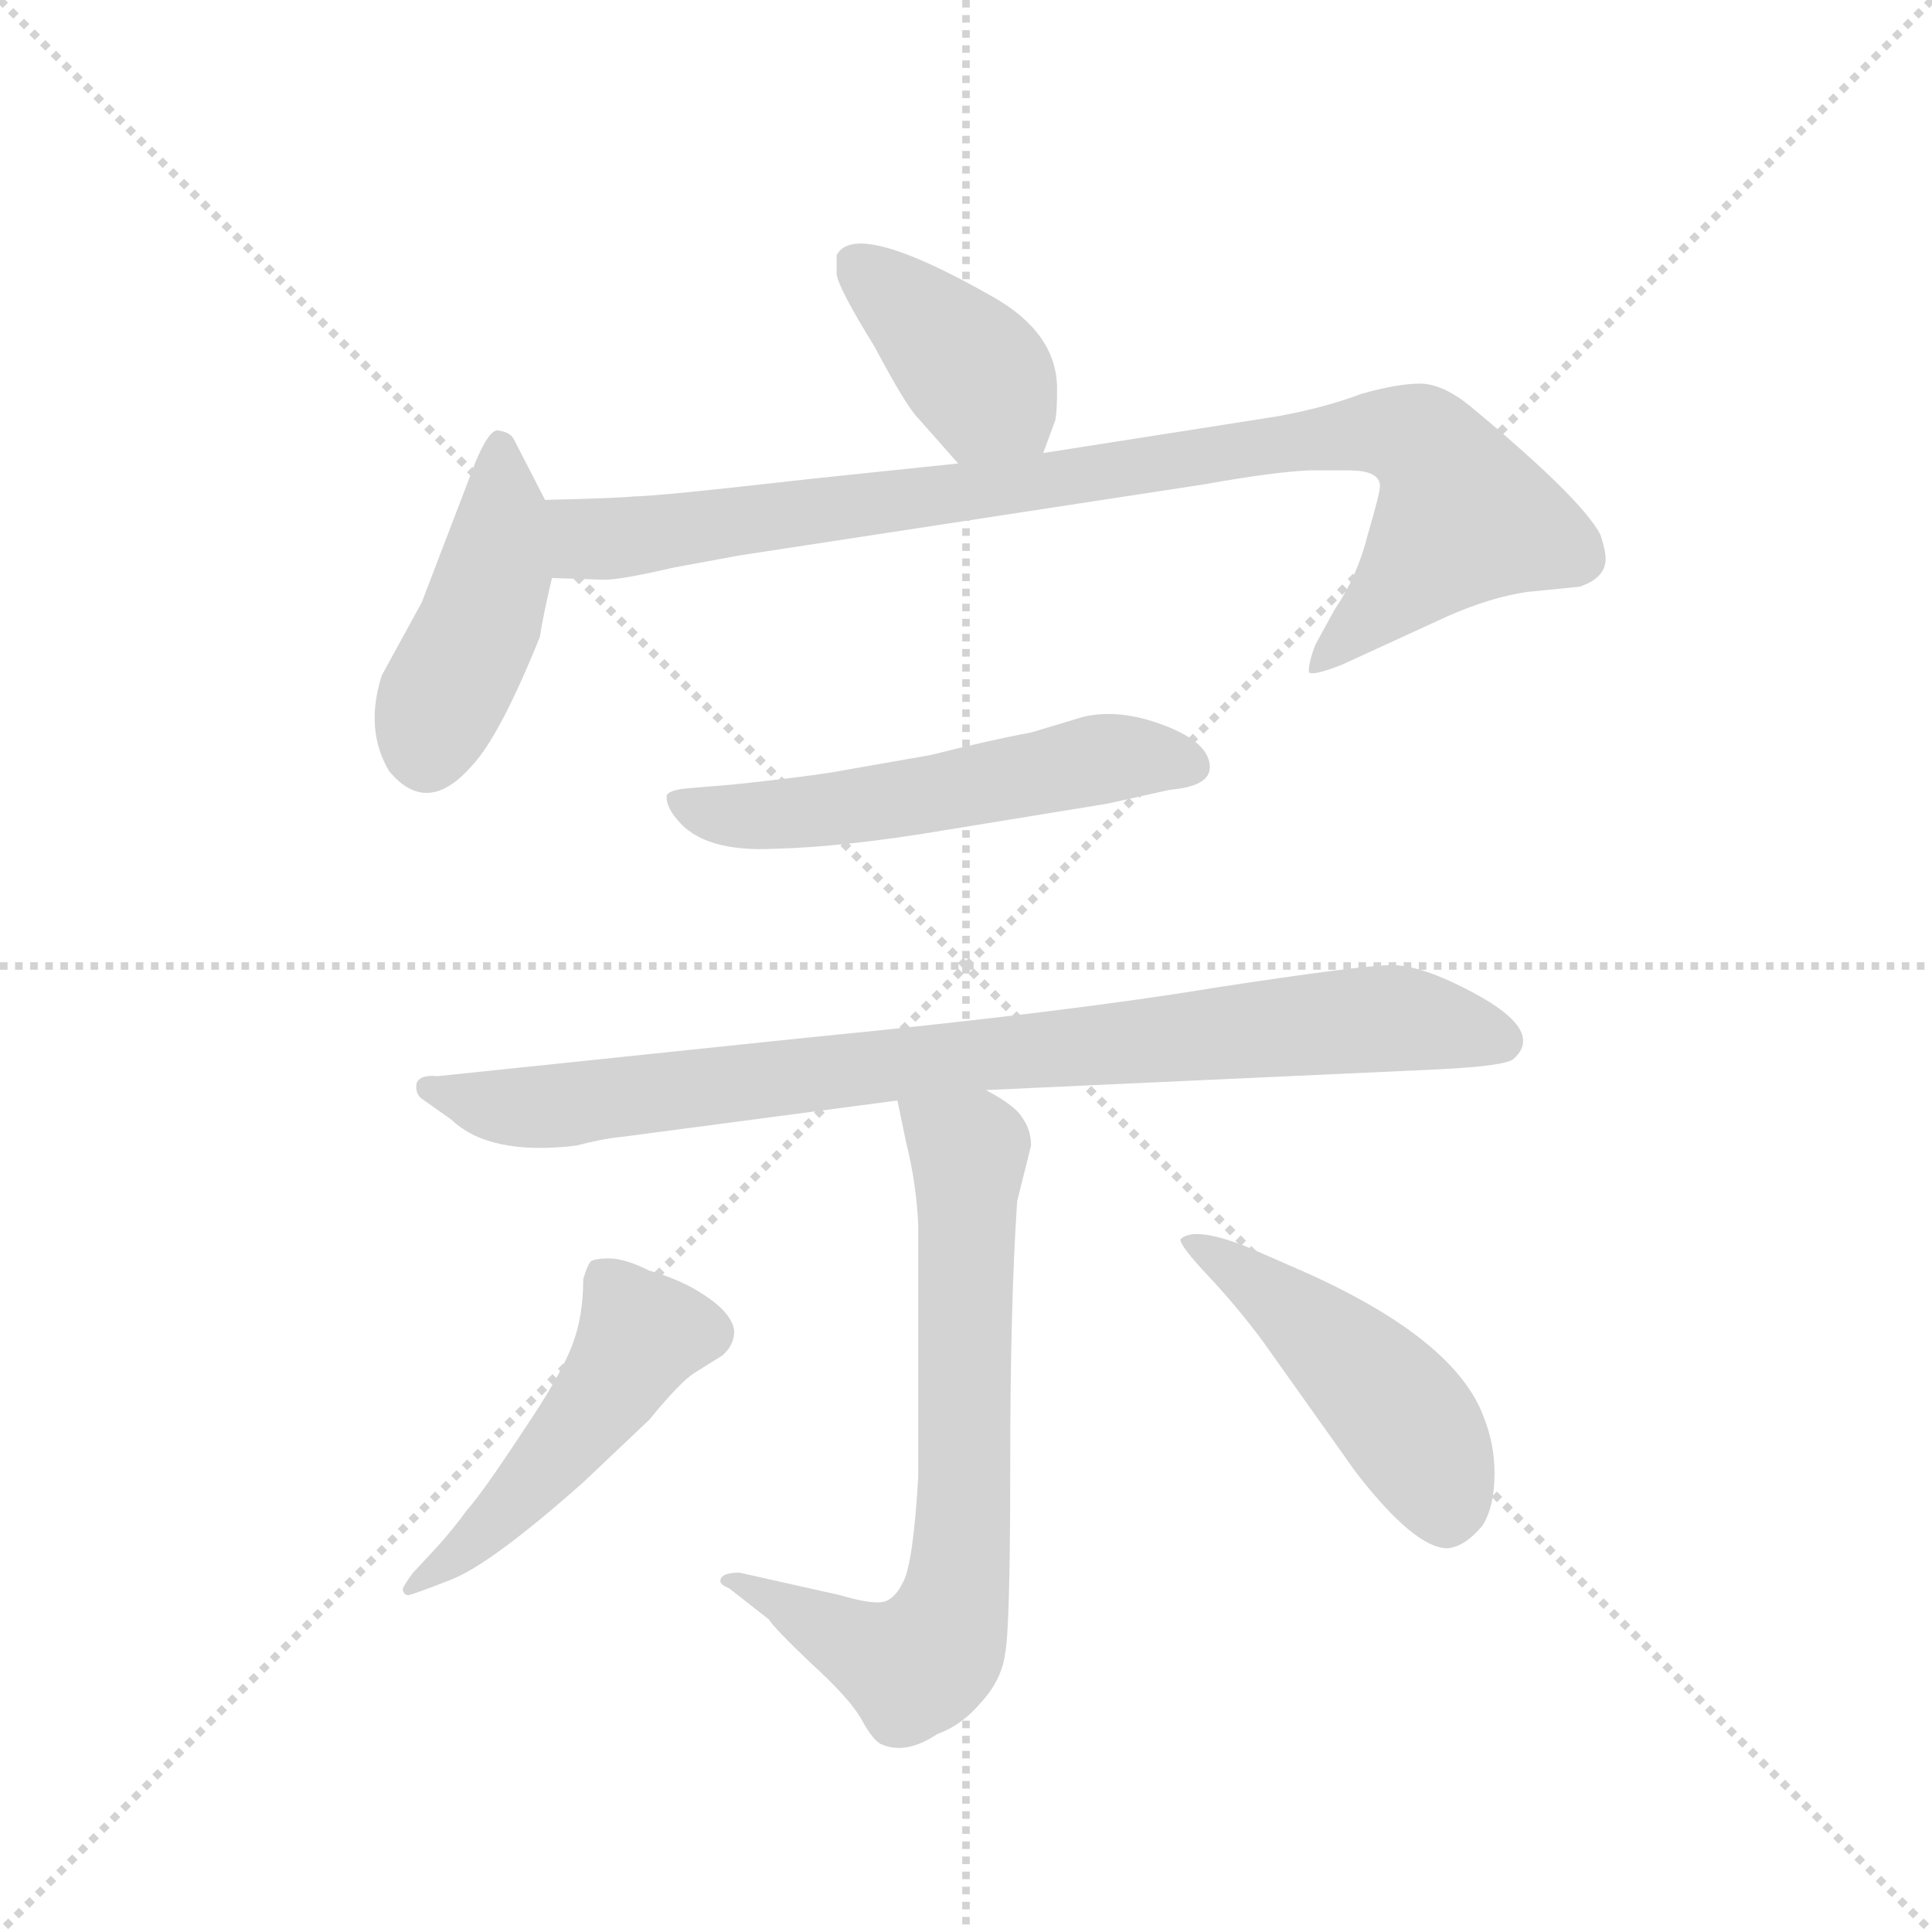 <svg version="1.1" viewBox="0 0 1024 1024" xmlns="http://www.w3.org/2000/svg">
  <g stroke="lightgray" stroke-dasharray="1,1" stroke-width="1" transform="scale(4, 4)">
    <line x1="0" y1="0" x2="256" y2="256"></line>
    <line x1="256" y1="0" x2="0" y2="256"></line>
    <line x1="128" y1="0" x2="128" y2="256"></line>
    <line x1="0" y1="128" x2="256" y2="128"></line>
  </g>
  <g transform="scale(0.92, -0.92) translate(60, -850)">
    <style type="text/css">
      
        @keyframes keyframes0 {
          from {
            stroke: blue;
            stroke-dashoffset: 400;
            stroke-width: 128;
          }
          57% {
            animation-timing-function: step-end;
            stroke: blue;
            stroke-dashoffset: 0;
            stroke-width: 128;
          }
          to {
            stroke: black;
            stroke-width: 1024;
          }
        }
        #make-me-a-hanzi-animation-0 {
          animation: keyframes0 0.576s both;
          animation-delay: 0s;
          animation-timing-function: linear;
        }
      
        @keyframes keyframes1 {
          from {
            stroke: blue;
            stroke-dashoffset: 443;
            stroke-width: 128;
          }
          59% {
            animation-timing-function: step-end;
            stroke: blue;
            stroke-dashoffset: 0;
            stroke-width: 128;
          }
          to {
            stroke: black;
            stroke-width: 1024;
          }
        }
        #make-me-a-hanzi-animation-1 {
          animation: keyframes1 0.611s both;
          animation-delay: 0.576s;
          animation-timing-function: linear;
        }
      
        @keyframes keyframes2 {
          from {
            stroke: blue;
            stroke-dashoffset: 934;
            stroke-width: 128;
          }
          75% {
            animation-timing-function: step-end;
            stroke: blue;
            stroke-dashoffset: 0;
            stroke-width: 128;
          }
          to {
            stroke: black;
            stroke-width: 1024;
          }
        }
        #make-me-a-hanzi-animation-2 {
          animation: keyframes2 1.01s both;
          animation-delay: 1.186s;
          animation-timing-function: linear;
        }
      
        @keyframes keyframes3 {
          from {
            stroke: blue;
            stroke-dashoffset: 553;
            stroke-width: 128;
          }
          64% {
            animation-timing-function: step-end;
            stroke: blue;
            stroke-dashoffset: 0;
            stroke-width: 128;
          }
          to {
            stroke: black;
            stroke-width: 1024;
          }
        }
        #make-me-a-hanzi-animation-3 {
          animation: keyframes3 0.7s both;
          animation-delay: 2.196s;
          animation-timing-function: linear;
        }
      
        @keyframes keyframes4 {
          from {
            stroke: blue;
            stroke-dashoffset: 877;
            stroke-width: 128;
          }
          74% {
            animation-timing-function: step-end;
            stroke: blue;
            stroke-dashoffset: 0;
            stroke-width: 128;
          }
          to {
            stroke: black;
            stroke-width: 1024;
          }
        }
        #make-me-a-hanzi-animation-4 {
          animation: keyframes4 0.964s both;
          animation-delay: 2.896s;
          animation-timing-function: linear;
        }
      
        @keyframes keyframes5 {
          from {
            stroke: blue;
            stroke-dashoffset: 721;
            stroke-width: 128;
          }
          70% {
            animation-timing-function: step-end;
            stroke: blue;
            stroke-dashoffset: 0;
            stroke-width: 128;
          }
          to {
            stroke: black;
            stroke-width: 1024;
          }
        }
        #make-me-a-hanzi-animation-5 {
          animation: keyframes5 0.837s both;
          animation-delay: 3.86s;
          animation-timing-function: linear;
        }
      
        @keyframes keyframes6 {
          from {
            stroke: blue;
            stroke-dashoffset: 494;
            stroke-width: 128;
          }
          62% {
            animation-timing-function: step-end;
            stroke: blue;
            stroke-dashoffset: 0;
            stroke-width: 128;
          }
          to {
            stroke: black;
            stroke-width: 1024;
          }
        }
        #make-me-a-hanzi-animation-6 {
          animation: keyframes6 0.652s both;
          animation-delay: 4.697s;
          animation-timing-function: linear;
        }
      
        @keyframes keyframes7 {
          from {
            stroke: blue;
            stroke-dashoffset: 480;
            stroke-width: 128;
          }
          61% {
            animation-timing-function: step-end;
            stroke: blue;
            stroke-dashoffset: 0;
            stroke-width: 128;
          }
          to {
            stroke: black;
            stroke-width: 1024;
          }
        }
        #make-me-a-hanzi-animation-7 {
          animation: keyframes7 0.641s both;
          animation-delay: 5.349s;
          animation-timing-function: linear;
        }
      
    </style>
    
      <path d="M 422 703 L 422 692 Q 423 684 444 650 Q 462 616 469 609 L 492 583 C 512 561 531 561 541 589 L 548 608 Q 549 613 549 626 Q 549 658 512 679 Q 433 724 422 703 Z" fill="lightgray"></path>
    
      <path d="M 254 562 L 236 597 Q 234 601 227 602 Q 222 603 214 584 L 183 503 L 160 461 Q 150 430 164 406 Q 186 379 212 409 Q 228 426 251 483 Q 253 496 258 517 C 264 543 264 543 254 562 Z" fill="lightgray"></path>
    
      <path d="M 492 583 L 406 574 Q 318 564 305 564 Q 296 563 254 562 C 224 561 228 518 258 517 L 288 516 Q 298 516 328 523 L 366 530 L 634 571 Q 673 578 694 579 L 717 579 Q 735 579 735 570 Q 735 566 728 542 Q 722 518 709 499 L 698 479 Q 694 469 694 463 Q 695 460 713 467 L 774 495 Q 799 506 820 509 L 850 512 Q 865 517 865 528 Q 865 533 862 542 Q 851 563 787 616 Q 771 629 758 629 Q 745 629 724 623 Q 703 615 675 610 L 541 589 L 492 583 Z" fill="lightgray"></path>
    
      <path d="M 362 398 L 338 396 Q 324 395 324 391 Q 324 385 330 378 Q 345 359 386 361 Q 427 362 486 372 L 578 387 L 614 395 Q 637 397 637 408 Q 637 422 611 432 Q 585 442 564 437 L 534 428 Q 512 424 476 415 L 419 405 Q 400 402 362 398 Z" fill="lightgray"></path>
    
      <path d="M 508 222 L 770 234 Q 808 236 812 240 Q 830 256 789 278 Q 759 294 742 294 Q 725 294 640 281 Q 556 267 403 252 L 192 230 Q 182 231 180 226 Q 179 220 183 217 L 200 205 Q 222 184 272 190 Q 287 194 298 195 L 457 216 L 508 222 Z" fill="lightgray"></path>
    
      <path d="M 355 -61 Q 355 -63 360 -65 L 383 -83 Q 386 -88 407 -108 Q 429 -128 436 -140 Q 443 -153 448 -155 Q 462 -161 480 -149 Q 494 -144 505 -131 Q 517 -118 519 -103 Q 522 -89 522 5 Q 522 99 526 158 L 534 190 Q 534 199 529 206 Q 525 213 508 222 C 482 238 451 245 457 216 L 462 192 Q 468 168 469 144 L 469 -1 Q 466 -52 460 -62 Q 455 -72 448 -73 Q 441 -74 424 -69 L 366 -56 Q 355 -56 355 -61 Z" fill="lightgray"></path>
    
      <path d="M 192 -41 L 178 -56 Q 172 -64 172 -66 Q 173 -69 175 -69 Q 177 -69 200 -60 Q 223 -51 276 -4 L 314 32 Q 332 54 340 59 L 356 69 Q 363 75 363 83 Q 362 95 339 108 Q 328 114 314 118 Q 300 125 291 125 Q 282 125 280 123 Q 278 120 276 113 Q 276 92 270 76 Q 264 59 241 25 Q 218 -10 209 -20 Q 201 -31 192 -41 Z" fill="lightgray"></path>
    
      <path d="M 774 -42 Q 784 -41 794 -29 Q 801 -18 801 1 Q 801 18 795 33 Q 779 78 692 117 L 660 131 Q 628 144 620 136 Q 620 132 636 115 Q 652 98 667 78 L 721 2 Q 755 -42 774 -42 Z" fill="lightgray"></path>
    
    
      <clipPath id="make-me-a-hanzi-clip-0">
        <path d="M 422 703 L 422 692 Q 423 684 444 650 Q 462 616 469 609 L 492 583 C 512 561 531 561 541 589 L 548 608 Q 549 613 549 626 Q 549 658 512 679 Q 433 724 422 703 Z"></path>
      </clipPath>
      <path clip-path="url(#make-me-a-hanzi-clip-0)" d="M 432 698 L 483 655 L 534 597" fill="none" id="make-me-a-hanzi-animation-0" stroke-dasharray="272 544" stroke-linecap="round"></path>
    
      <clipPath id="make-me-a-hanzi-clip-1">
        <path d="M 254 562 L 236 597 Q 234 601 227 602 Q 222 603 214 584 L 183 503 L 160 461 Q 150 430 164 406 Q 186 379 212 409 Q 228 426 251 483 Q 253 496 258 517 C 264 543 264 543 254 562 Z"></path>
      </clipPath>
      <path clip-path="url(#make-me-a-hanzi-clip-1)" d="M 228 594 L 225 518 L 190 438 L 186 415" fill="none" id="make-me-a-hanzi-animation-1" stroke-dasharray="315 630" stroke-linecap="round"></path>
    
      <clipPath id="make-me-a-hanzi-clip-2">
        <path d="M 492 583 L 406 574 Q 318 564 305 564 Q 296 563 254 562 C 224 561 228 518 258 517 L 288 516 Q 298 516 328 523 L 366 530 L 634 571 Q 673 578 694 579 L 717 579 Q 735 579 735 570 Q 735 566 728 542 Q 722 518 709 499 L 698 479 Q 694 469 694 463 Q 695 460 713 467 L 774 495 Q 799 506 820 509 L 850 512 Q 865 517 865 528 Q 865 533 862 542 Q 851 563 787 616 Q 771 629 758 629 Q 745 629 724 623 Q 703 615 675 610 L 541 589 L 492 583 Z"></path>
      </clipPath>
      <path clip-path="url(#make-me-a-hanzi-clip-2)" d="M 264 555 L 281 539 L 316 542 L 670 594 L 748 600 L 772 581 L 783 553 L 697 466" fill="none" id="make-me-a-hanzi-animation-2" stroke-dasharray="806 1612" stroke-linecap="round"></path>
    
      <clipPath id="make-me-a-hanzi-clip-3">
        <path d="M 362 398 L 338 396 Q 324 395 324 391 Q 324 385 330 378 Q 345 359 386 361 Q 427 362 486 372 L 578 387 L 614 395 Q 637 397 637 408 Q 637 422 611 432 Q 585 442 564 437 L 534 428 Q 512 424 476 415 L 419 405 Q 400 402 362 398 Z"></path>
      </clipPath>
      <path clip-path="url(#make-me-a-hanzi-clip-3)" d="M 333 387 L 377 380 L 444 387 L 574 413 L 626 409" fill="none" id="make-me-a-hanzi-animation-3" stroke-dasharray="425 850" stroke-linecap="round"></path>
    
      <clipPath id="make-me-a-hanzi-clip-4">
        <path d="M 508 222 L 770 234 Q 808 236 812 240 Q 830 256 789 278 Q 759 294 742 294 Q 725 294 640 281 Q 556 267 403 252 L 192 230 Q 182 231 180 226 Q 179 220 183 217 L 200 205 Q 222 184 272 190 Q 287 194 298 195 L 457 216 L 508 222 Z"></path>
      </clipPath>
      <path clip-path="url(#make-me-a-hanzi-clip-4)" d="M 188 224 L 224 213 L 261 213 L 454 238 L 734 263 L 804 251" fill="none" id="make-me-a-hanzi-animation-4" stroke-dasharray="749 1498" stroke-linecap="round"></path>
    
      <clipPath id="make-me-a-hanzi-clip-5">
        <path d="M 355 -61 Q 355 -63 360 -65 L 383 -83 Q 386 -88 407 -108 Q 429 -128 436 -140 Q 443 -153 448 -155 Q 462 -161 480 -149 Q 494 -144 505 -131 Q 517 -118 519 -103 Q 522 -89 522 5 Q 522 99 526 158 L 534 190 Q 534 199 529 206 Q 525 213 508 222 C 482 238 451 245 457 216 L 462 192 Q 468 168 469 144 L 469 -1 Q 466 -52 460 -62 Q 455 -72 448 -73 Q 441 -74 424 -69 L 366 -56 Q 355 -56 355 -61 Z"></path>
      </clipPath>
      <path clip-path="url(#make-me-a-hanzi-clip-5)" d="M 464 211 L 498 187 L 497 -8 L 488 -81 L 478 -102 L 465 -110 L 361 -59" fill="none" id="make-me-a-hanzi-animation-5" stroke-dasharray="593 1186" stroke-linecap="round"></path>
    
      <clipPath id="make-me-a-hanzi-clip-6">
        <path d="M 192 -41 L 178 -56 Q 172 -64 172 -66 Q 173 -69 175 -69 Q 177 -69 200 -60 Q 223 -51 276 -4 L 314 32 Q 332 54 340 59 L 356 69 Q 363 75 363 83 Q 362 95 339 108 Q 328 114 314 118 Q 300 125 291 125 Q 282 125 280 123 Q 278 120 276 113 Q 276 92 270 76 Q 264 59 241 25 Q 218 -10 209 -20 Q 201 -31 192 -41 Z"></path>
      </clipPath>
      <path clip-path="url(#make-me-a-hanzi-clip-6)" d="M 287 114 L 310 81 L 296 58 L 228 -24 L 177 -64" fill="none" id="make-me-a-hanzi-animation-6" stroke-dasharray="366 732" stroke-linecap="round"></path>
    
      <clipPath id="make-me-a-hanzi-clip-7">
        <path d="M 774 -42 Q 784 -41 794 -29 Q 801 -18 801 1 Q 801 18 795 33 Q 779 78 692 117 L 660 131 Q 628 144 620 136 Q 620 132 636 115 Q 652 98 667 78 L 721 2 Q 755 -42 774 -42 Z"></path>
      </clipPath>
      <path clip-path="url(#make-me-a-hanzi-clip-7)" d="M 625 134 L 678 100 L 737 47 L 763 11 L 773 -25" fill="none" id="make-me-a-hanzi-animation-7" stroke-dasharray="352 704" stroke-linecap="round"></path>
    
  </g>
</svg>
